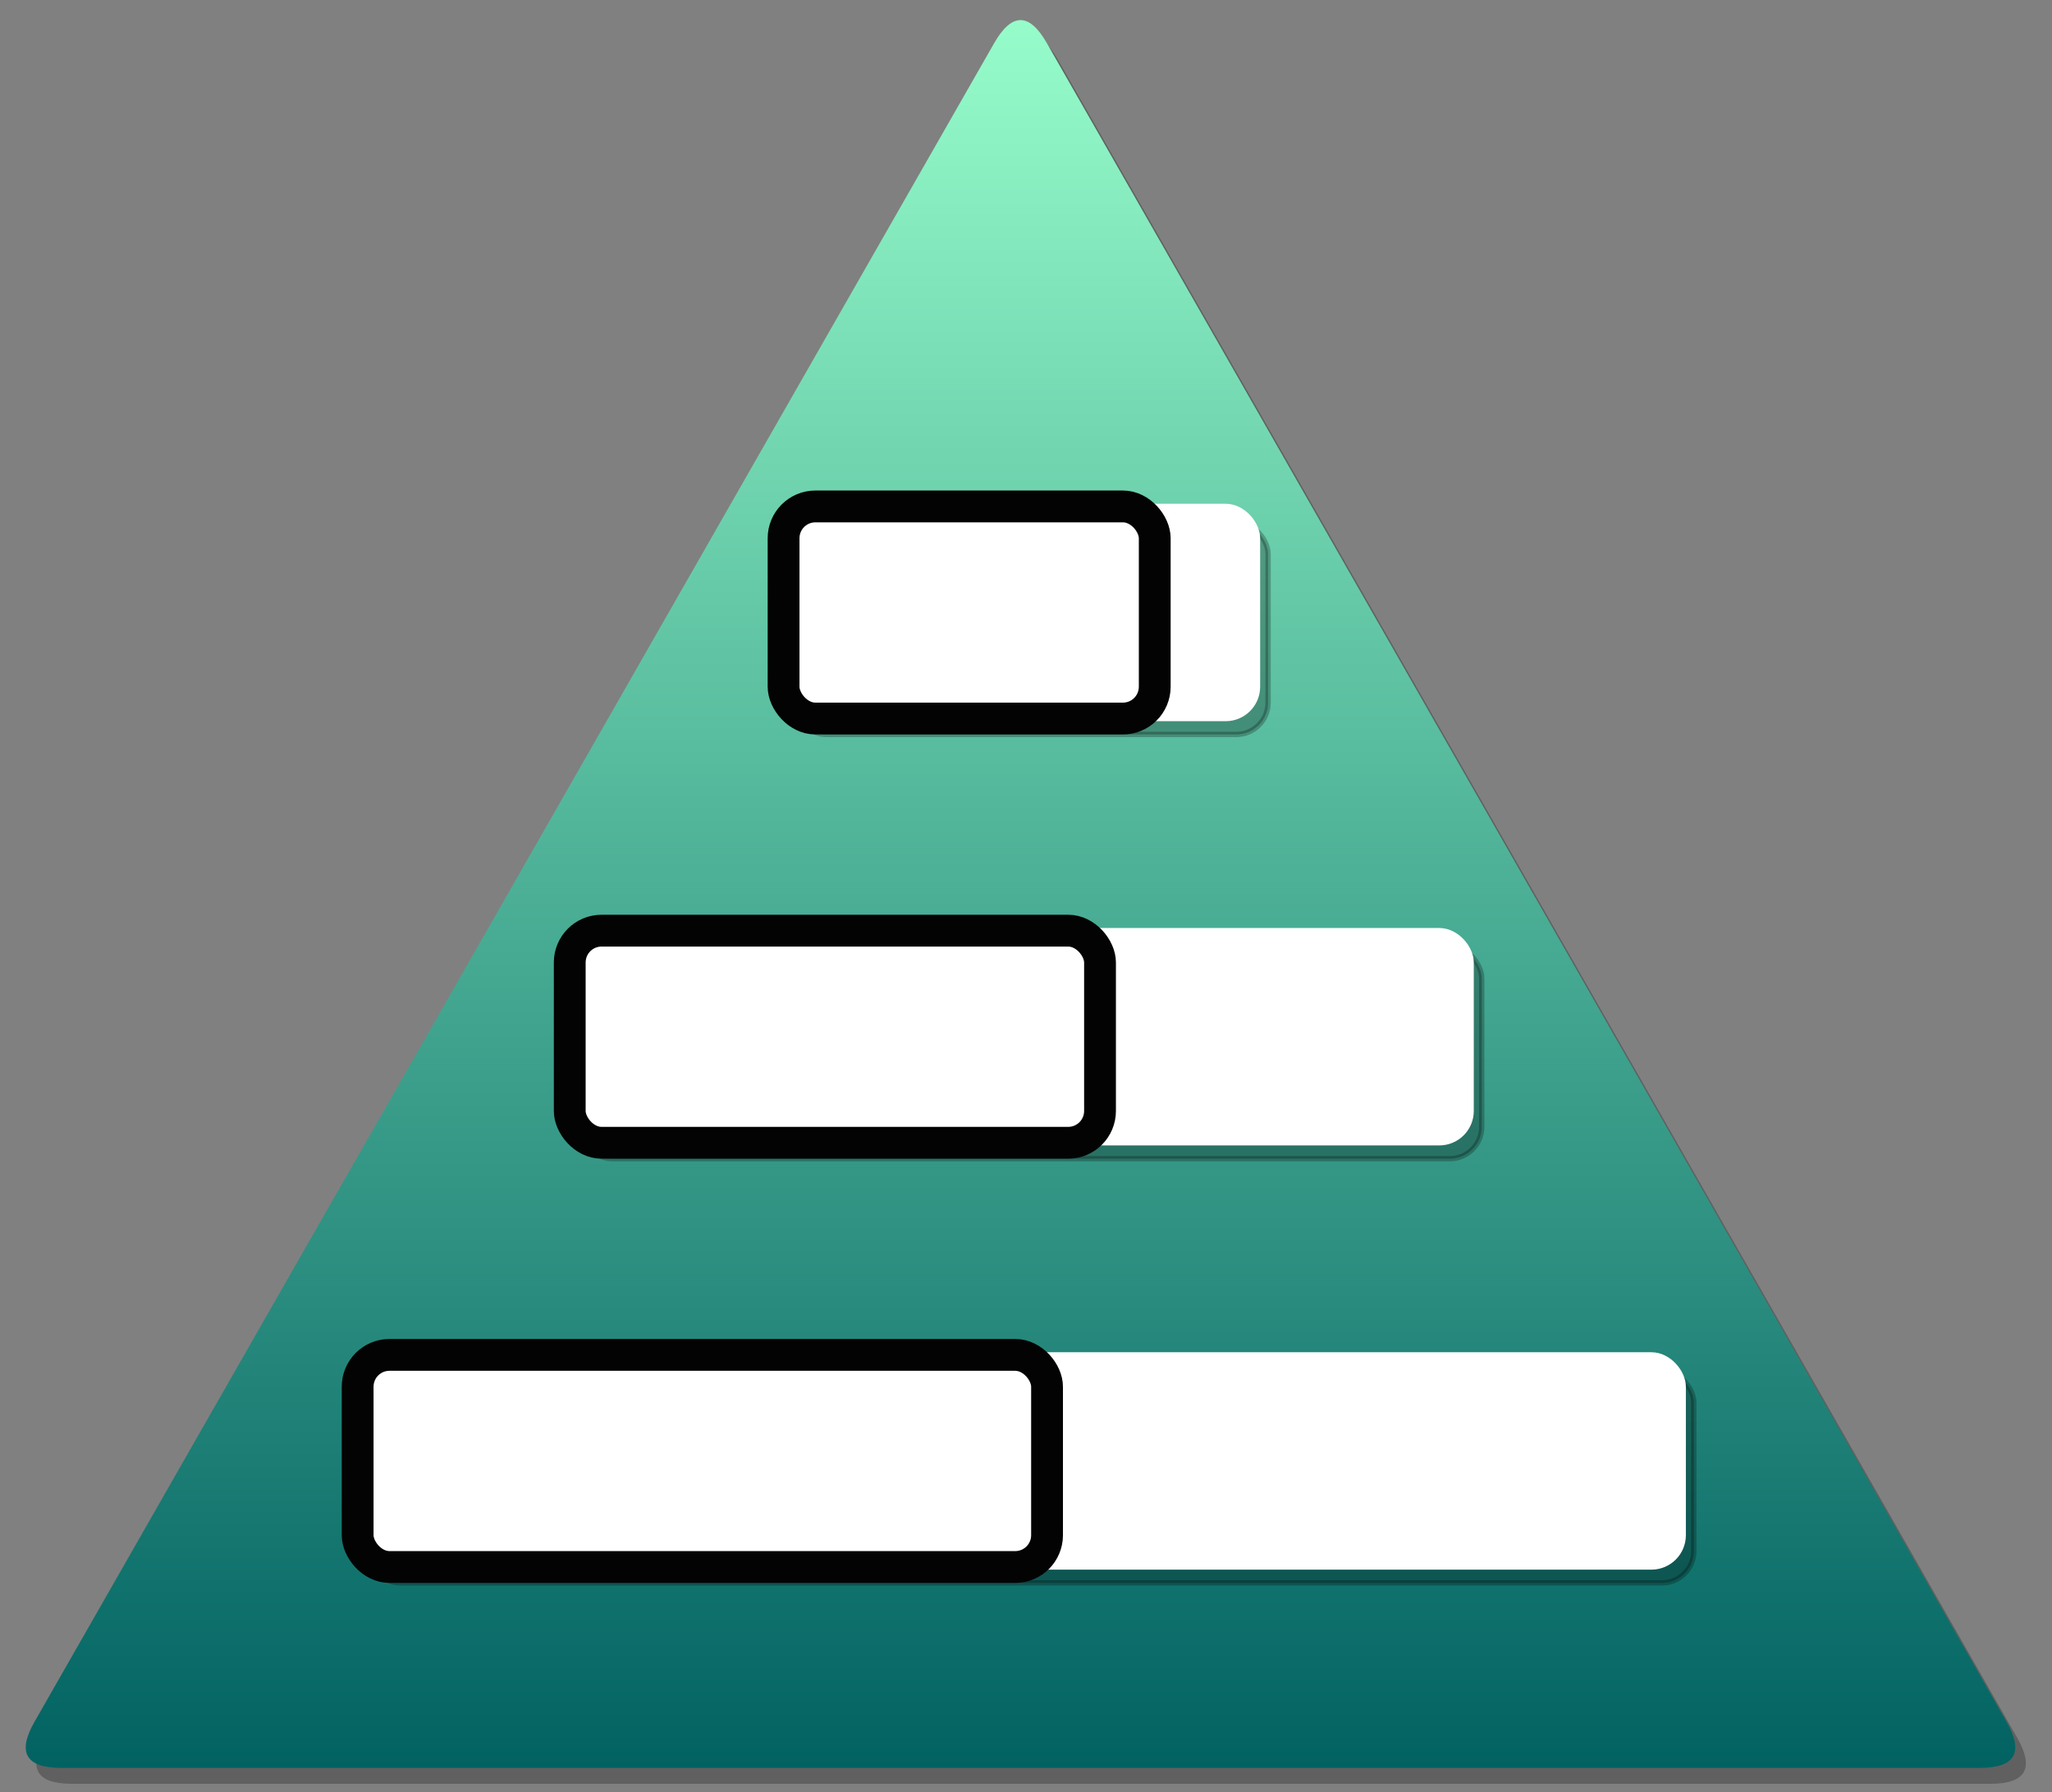 <?xml version="1.0" encoding="UTF-8"?>
<!DOCTYPE svg PUBLIC "-//W3C//DTD SVG 1.1//EN" "http://www.w3.org/Graphics/SVG/1.1/DTD/svg11.dtd">
<svg xmlns="http://www.w3.org/2000/svg" xmlns:xlink="http://www.w3.org/1999/xlink" version="1.1" width="387px" height="338px" viewBox="-0.5 -0.5 387 338" content="&lt;mxfile host=&quot;app.diagrams.net&quot; modified=&quot;2020-04-21T15:47:16.155Z&quot; agent=&quot;5.0 (Windows NT 10.0; Win64; x64) AppleWebKit/537.36 (KHTML, like Gecko) Chrome/80.0.399.163 Safari/537.36&quot; version=&quot;13.0.0&quot; etag=&quot;b9c5Lqw_tcCa40y8k4RE&quot; type=&quot;google&quot;&gt;&lt;diagram id=&quot;JV2ncYf8X1Hv_q-MC8mg&quot;&gt;7VdNc5swEP01HMtIiM9rSZxcevKhZw2SQVOBGCEXu7++EggQIakzEzOZdir7IL3d1aL3lpXtoby+PEncVt8EodwLALl46MELAhgGgWe+gFxHJEHpCJSSEeu0AEf2i1oQWPTMCO1WjkoIrli7BgvRNLRQKwxLKXrrZrc7Cb7O2uKSboBjgfkW/c6IqiwKAVgMz5SVlU2dRtZQ48nZAl2FiegdCD16KJdCqHFWX3LKDXkTL2Pc4Q3r/GCSNuo9AVaIn5if7dnsc6nrdFglGW5Ks/raV0zRY4sLY+q1thqrVM31CuqpFOeGUDKvFFZMNHr5JQMaODHOc8GFHPZFWXY45LnGOyXFDzpZGtGYVKXEhOlDOAEAxDCGju2BSa3umKKnnTJ7TXwav0LUrNBzk9yek0pFL29yBWcFdOlSUVMlr9rFBqAUjSG2agOE/MwdyWjul5JAxsVGVU5BoBT6aWQL0hZjOSdc9NITK9nr8qHb8q1FuaHgWgrN+WEYW/FmvOS46yzHM/ngBfmOKh+XIQxCP4vAMqKVKhEMNzIE0/vnahCCj/Mffjr/96U2/iO1IdpSC5OdqI3+LWojEPlB6jSLeEUtirbUppmPkn3Ije9Nrvvmuy1h1QVeKgCGz2yZrtJ4q8lpGK9fC7Ptc3oLRMAHwT4yJf9lulufAlomuI9M6d8qU0sl06el0jwLa8op5b7qja3wZvu708Wil8vP6cHm/ClBj78B&lt;/diagram&gt;&lt;/mxfile&gt;"><rect x="-0.5" y="-0.5" width="387" height="338" fill="#808080" stroke="none"/><defs><linearGradient x1="100%" y1="0%" x2="0%" y2="0%" id="mx-gradient-006161-1-99ffcc-1-e-0"><stop offset="0%" style="stop-color:#99FFCC"/><stop offset="100%" style="stop-color:#006161"/></linearGradient><linearGradient x1="0%" y1="0%" x2="0%" y2="100%" id="mx-gradient-ffffff-1-ffffff-1-s-0"><stop offset="0%" style="stop-color:#ffffff"/><stop offset="100%" style="stop-color:#ffffff"/></linearGradient></defs><g><path d="M 25 165.93 L 25 -15 Q 25 -25 33.68 -20.04 L 350.25 160.96 Q 358.93 165.93 350.25 170.89 L 33.68 351.89 Q 25 356.85 25 346.85 Z" fill="#000000" stroke="none" transform="translate(2,3)rotate(-90,191.96,165.92)" opacity="0.25"/><path d="M 25 165.93 L 25 -15 Q 25 -25 33.68 -20.04 L 350.25 160.96 Q 358.93 165.93 350.25 170.89 L 33.68 351.89 Q 25 356.85 25 346.85 Z" fill="url(#mx-gradient-006161-1-99ffcc-1-e-0)" stroke="none" transform="rotate(-90,191.96,165.92)" pointer-events="all"/><rect x="66.95" y="255" width="250" height="40" rx="6" ry="6" fill="#000000" stroke="#000000" transform="translate(2,3)" opacity="0.25"/><rect x="66.95" y="255" width="250" height="40" rx="6" ry="6" fill="#ffffff" stroke="#ffffff" pointer-events="all"/><rect x="106.95" y="175" width="170" height="40" rx="6" ry="6" fill="#000000" stroke="#000000" transform="translate(2,3)" opacity="0.25"/><rect x="106.95" y="175" width="170" height="40" rx="6" ry="6" fill="#ffffff" stroke="#ffffff" pointer-events="all"/><rect x="147.29" y="95" width="89.37" height="40" rx="6" ry="6" fill="#000000" stroke="#000000" transform="translate(2,3)" opacity="0.25"/><rect x="147.29" y="95" width="89.37" height="40" rx="6" ry="6" fill="#ffffff" stroke="#ffffff" pointer-events="all"/><rect x="66.95" y="255" width="130.02" height="40" rx="6" ry="6" fill="url(#mx-gradient-ffffff-1-ffffff-1-s-0)" stroke="#030303" stroke-width="6" pointer-events="all"/><rect x="106.95" y="175" width="100.01" height="40" rx="6" ry="6" fill="url(#mx-gradient-ffffff-1-ffffff-1-s-0)" stroke="#030303" stroke-width="6" pointer-events="all"/><rect x="147.28" y="95" width="70" height="40" rx="6" ry="6" fill="url(#mx-gradient-ffffff-1-ffffff-1-s-0)" stroke="#030303" stroke-width="6" pointer-events="all"/></g></svg>
